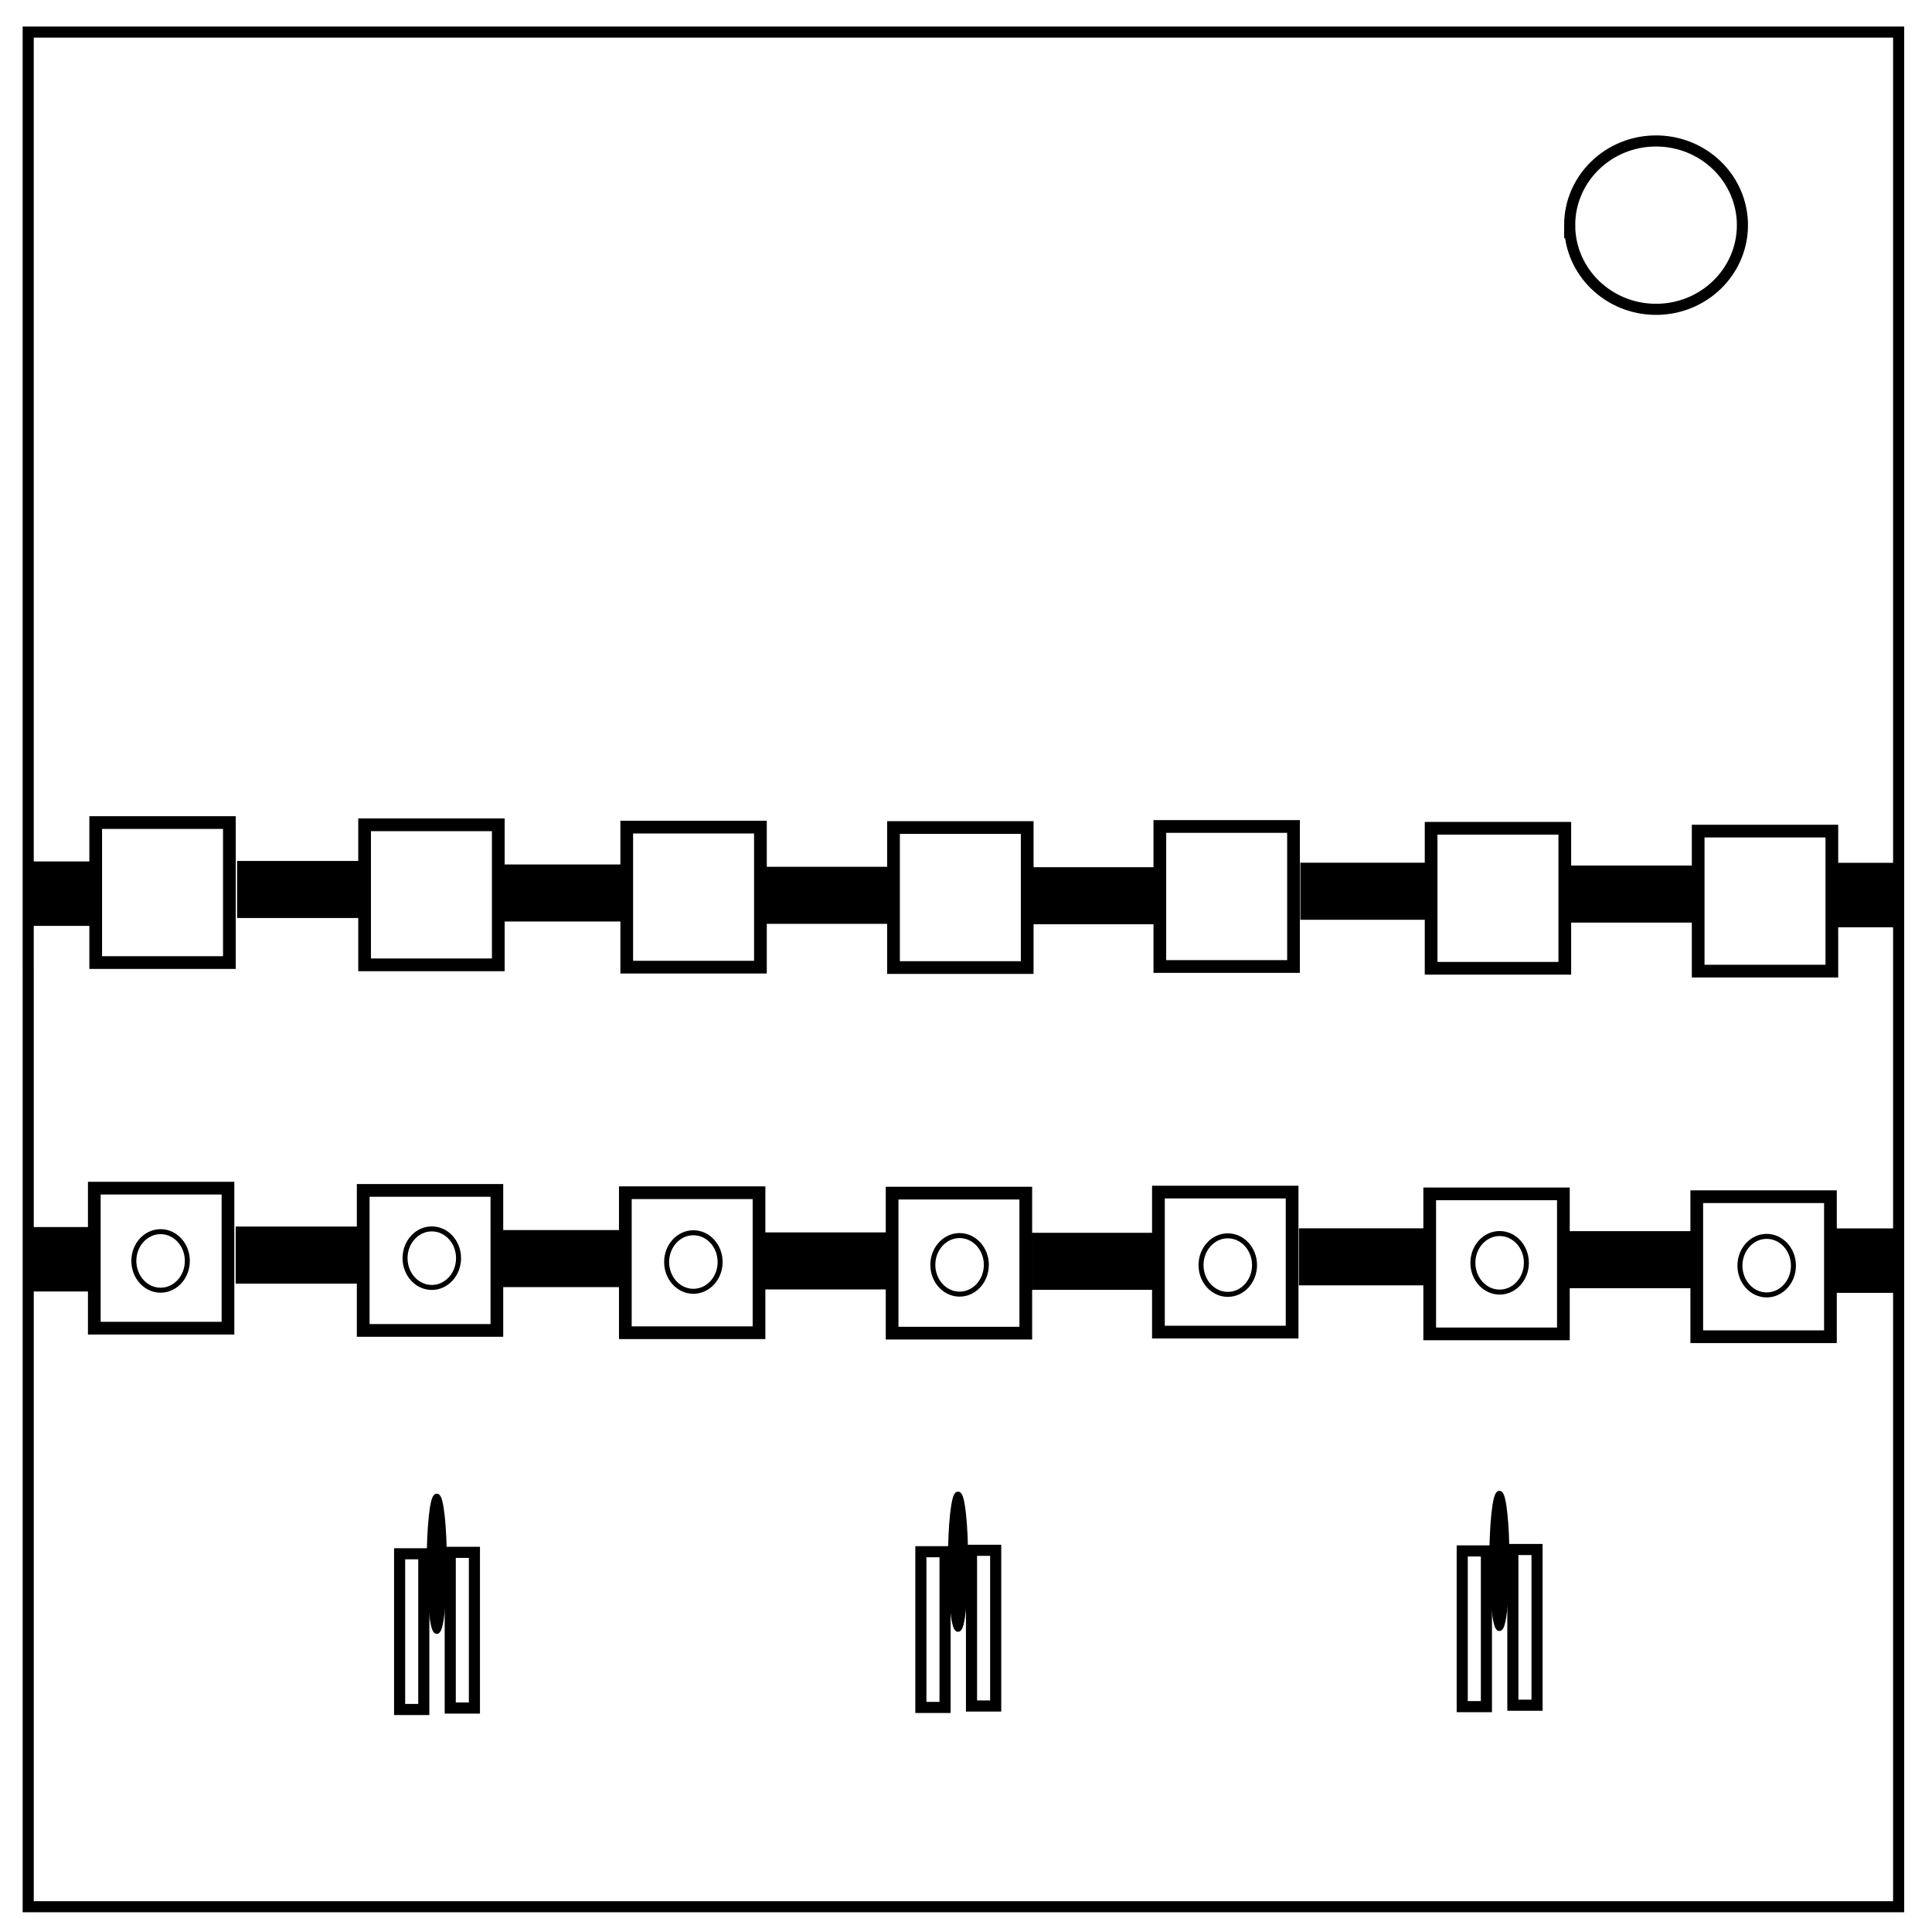<svg xmlns="http://www.w3.org/2000/svg" fill="none" viewBox="0 0 348 348"><path stroke="#000" stroke-width="2" d="M5.079 5.776h336.913v337.67H5.08z"/><path stroke="#000" stroke-width="2" d="M282.734 40.554c0-8.376 6.966-15.165 15.56-15.165 4.126 0 8.084 1.597 11.001 4.441 2.918 2.844 4.558 6.702 4.558 10.724 0 8.376-6.966 15.165-15.56 15.165-8.593 0-15.559-6.79-15.559-15.165z"/><rect style="font-variation-settings:normal" width="9.91" height="9.75" x="5.486" y="221.949" ry="0" fill="#000" fill-rule="evenodd" stroke="#000" stroke-width="1.858"/><path style="font-variation-settings:normal" stroke="#000" stroke-width="2.289" d="M16.985 214.015h24.079v25.221H16.985z"/><path style="font-variation-settings:normal" fill="#000" fill-rule="evenodd" stroke="#000" stroke-width="2.289" d="M43.597 222.078h20.555v7.986H43.597z"/><path style="font-variation-settings:normal" stroke="#000" stroke-width="2.289" d="M65.42 214.422h24.079v25.221H65.42z"/><path style="font-variation-settings:normal" fill="#000" fill-rule="evenodd" stroke="#000" stroke-width="2.289" d="M91.712 222.711h20.555v7.986H91.712z"/><path style="font-variation-settings:normal" stroke="#000" stroke-width="2.289" d="M112.637 214.839h24.079v25.221h-24.079z"/><path style="font-variation-settings:normal" fill="#000" fill-rule="evenodd" stroke="#000" stroke-width="2.289" d="M138.929 223.128h20.555v7.986h-20.555z"/><path style="font-variation-settings:normal" stroke="#000" stroke-width="2.289" d="M160.69 214.912h24.079v25.221H160.69z"/><path style="font-variation-settings:normal" fill="#000" fill-rule="evenodd" stroke="#000" stroke-width="2.289" d="M186.982 223.201h20.555v7.986h-20.555z"/><path style="font-variation-settings:normal" stroke="#000" stroke-width="2.289" d="M208.661 214.723h24.079v25.221h-24.079z"/><path style="font-variation-settings:normal" fill="#000" fill-rule="evenodd" stroke="#000" stroke-width="2.289" d="M235.111 222.394h20.555v7.986h-20.555z"/><path style="font-variation-settings:normal" stroke="#000" stroke-width="2.289" d="M257.525 215.045h24.079v25.221h-24.079z"/><rect ry="0" y="222.195" x="331.239" height="9.75" width="9.91" style="font-variation-settings:normal" fill="#000" fill-rule="evenodd" stroke="#000" stroke-width="1.858"/><ellipse ry="5.273" rx="4.818" cy="227.123" cx="28.926" stroke="#000" stroke-width=".899"/><ellipse ry="5.273" rx="4.818" cx="77.777" cy="226.627" stroke="#000" stroke-width=".899"/><ellipse ry="5.273" rx="4.818" cx="124.893" cy="227.322" stroke="#000" stroke-width=".899"/><ellipse ry="5.273" rx="4.818" cx="172.844" cy="227.831" stroke="#000" stroke-width=".899"/><ellipse ry="5.273" rx="4.818" cx="221.153" cy="227.876" stroke="#000" stroke-width=".899"/><ellipse ry="5.273" rx="4.818" cx="270.12" cy="227.464" stroke="#000" stroke-width=".899"/><path style="font-variation-settings:normal" stroke="#000" stroke-width="2" d="M71.98 279.871h4.355v28.047H71.98zM81.1 279.614h4.355v28.047H81.1z"/><ellipse ry="12.13" rx="1.318" cy="281.672" cx="78.674" fill="#000" stroke="#000"/><path style="font-variation-settings:normal" stroke="#000" stroke-width="2" d="M165.871 279.503h4.355v28.047h-4.355zM174.992 279.246h4.355v28.047h-4.355z"/><ellipse cx="172.566" cy="281.303" rx="1.318" ry="12.13" fill="#000" stroke="#000"/><path style="font-variation-settings:normal" stroke="#000" stroke-width="2" d="M263.384 279.36h4.355v28.047h-4.355zM272.504 279.103h4.355v28.047h-4.355z"/><ellipse cx="270.078" cy="281.16" rx="1.318" ry="12.13" fill="#000" stroke="#000"/><path style="font-variation-settings:normal" fill="#000" fill-rule="evenodd" stroke="#000" stroke-width="2.289" d="M283.213 222.905h20.555v7.986h-20.555z"/><path style="font-variation-settings:normal" stroke="#000" stroke-width="2.289" d="M305.627 215.555h24.079v25.221h-24.079z"/><ellipse cy="227.974" cx="318.222" rx="4.818" ry="5.273" stroke="#000" stroke-width=".899"/><rect ry="0" y="156.095" x="5.74" height="9.75" width="9.91" style="font-variation-settings:normal" fill="#000" fill-rule="evenodd" stroke="#000" stroke-width="1.858"/><path style="font-variation-settings:normal" stroke="#000" stroke-width="2.289" d="M17.239 148.162h24.079v25.221H17.239z"/><path style="font-variation-settings:normal" fill="#000" fill-rule="evenodd" stroke="#000" stroke-width="2.289" d="M43.851 156.225h20.555v7.986H43.851z"/><path style="font-variation-settings:normal" stroke="#000" stroke-width="2.289" d="M65.674 148.569h24.079v25.221H65.674z"/><path style="font-variation-settings:normal" fill="#000" fill-rule="evenodd" stroke="#000" stroke-width="2.289" d="M91.966 156.857h20.555v7.986H91.966z"/><path style="font-variation-settings:normal" stroke="#000" stroke-width="2.289" d="M112.891 148.986h24.079v25.221h-24.079z"/><path style="font-variation-settings:normal" fill="#000" fill-rule="evenodd" stroke="#000" stroke-width="2.289" d="M139.183 157.274h20.555v7.986h-20.555z"/><path style="font-variation-settings:normal" stroke="#000" stroke-width="2.289" d="M160.944 149.059h24.079v25.221h-24.079z"/><path style="font-variation-settings:normal" fill="#000" fill-rule="evenodd" stroke="#000" stroke-width="2.289" d="M187.237 157.348h20.555v7.986h-20.555z"/><path style="font-variation-settings:normal" stroke="#000" stroke-width="2.289" d="M208.915 148.869h24.079v25.221h-24.079z"/><path style="font-variation-settings:normal" fill="#000" fill-rule="evenodd" stroke="#000" stroke-width="2.289" d="M235.365 156.541h20.555v7.986h-20.555z"/><path style="font-variation-settings:normal" stroke="#000" stroke-width="2.289" d="M257.779 149.191h24.079v25.221h-24.079z"/><rect style="font-variation-settings:normal" width="9.91" height="9.75" x="331.493" y="156.342" ry="0" fill="#000" fill-rule="evenodd" stroke="#000" stroke-width="1.858"/><path style="font-variation-settings:normal" fill="#000" fill-rule="evenodd" stroke="#000" stroke-width="2.289" d="M283.467 157.051h20.555v7.986h-20.555z"/><path style="font-variation-settings:normal" stroke="#000" stroke-width="2.289" d="M305.881 149.702h24.079v25.221h-24.079z"/></svg>